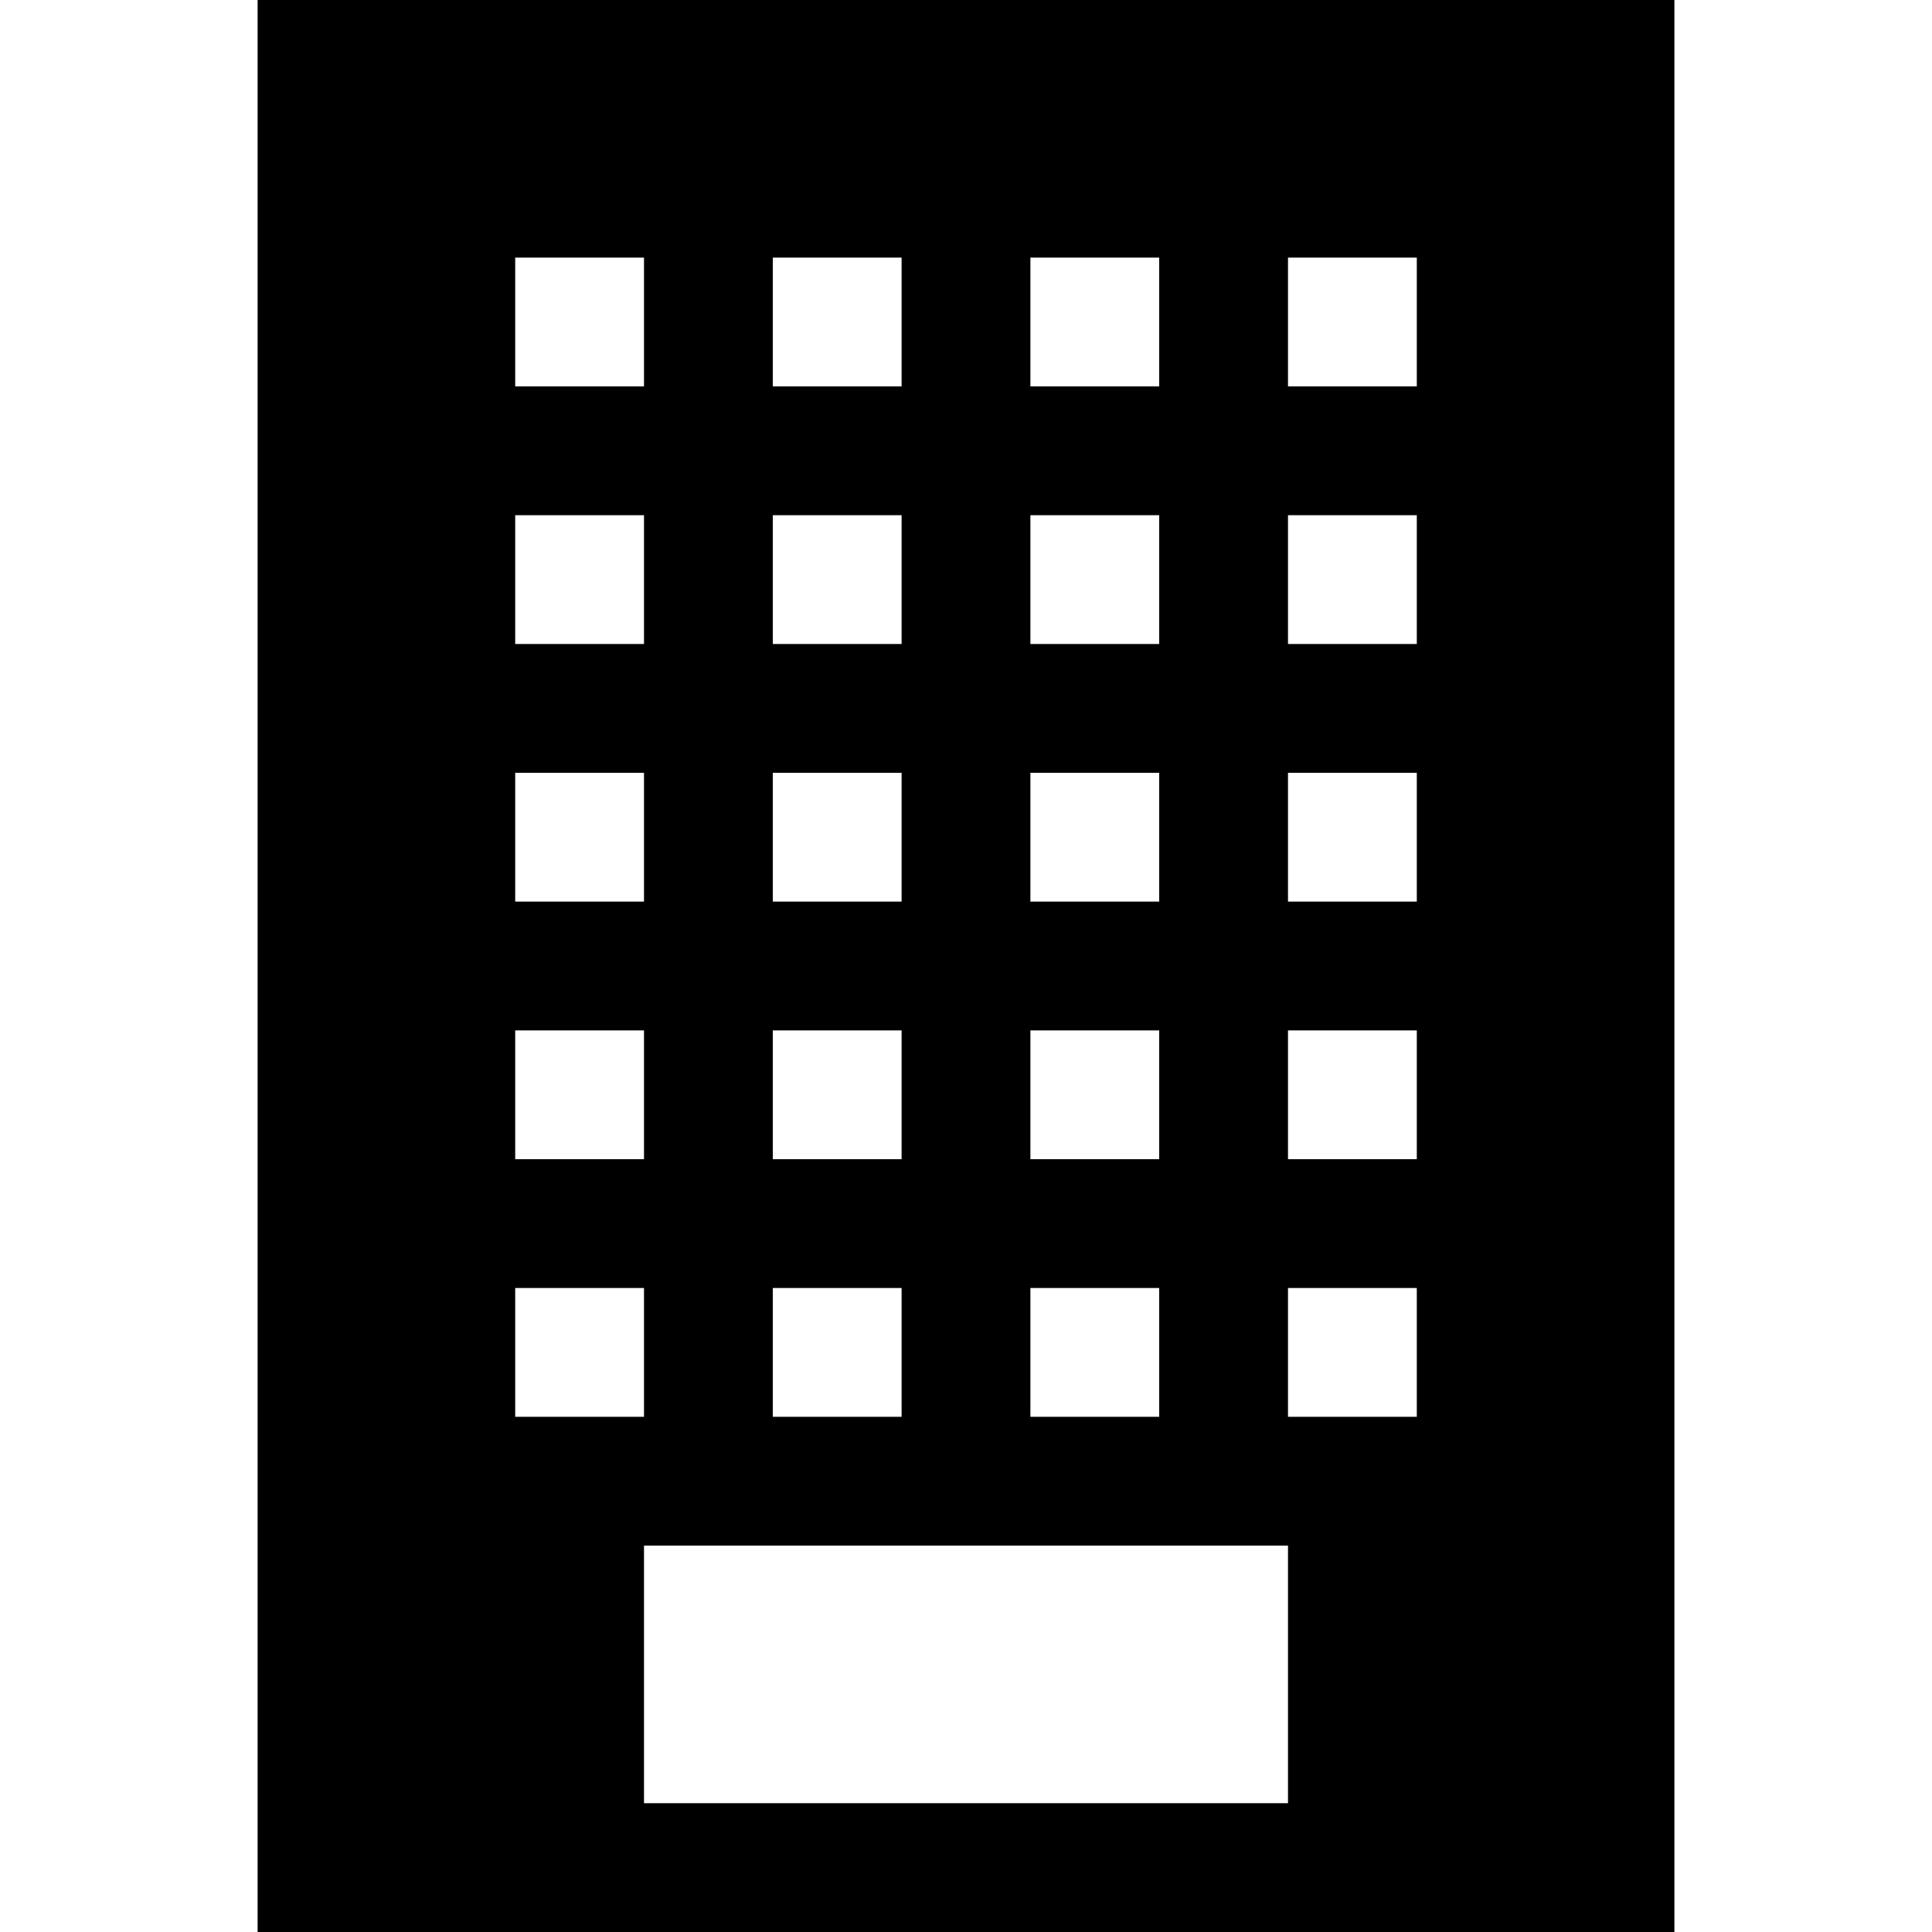 <?xml version="1.0" encoding="utf-8"?>
<!-- Generator: Adobe Illustrator 21.0.0, SVG Export Plug-In . SVG Version: 6.00 Build 0)  -->
<svg version="1.1" id="圖層_1" xmlns="http://www.w3.org/2000/svg" xmlns:xlink="http://www.w3.org/1999/xlink" x="0px" y="0px"
	 viewBox="0 0 90 90" style="enable-background:new 0 0 90 90;" xml:space="preserve">
<style type="text/css">
	.st0{fill:none;stroke:#000000;stroke-width:12;stroke-miterlimit:10;}
	.st1{fill:#040000;}
</style>
<path d="M12,0v90h66V0H12z M48,12h6v6h-6V12z M48,24h6v6h-6V24z M48,36h6v6h-6V36z M48,48h6v6h-6V48z M48,60h6v6h-6V60z M36,12h6v6
	h-6V12z M36,24h6v6h-6V24z M36,36h6v6h-6V36z M36,48h6v6h-6V48z M36,60h6v6h-6V60z M24,12h6v6h-6V12z M24,24h6v6h-6V24z M24,36h6v6
	h-6V36z M24,48h6v6h-6V48z M24,60h6v6h-6V60z M60,84H30V72h30V84z M66,66h-6v-6h6V66z M66,54h-6v-6h6V54z M66,42h-6v-6h6V42z M66,30
	h-6v-6h6V30z M66,18h-6v-6h6V18z"/>
</svg>
